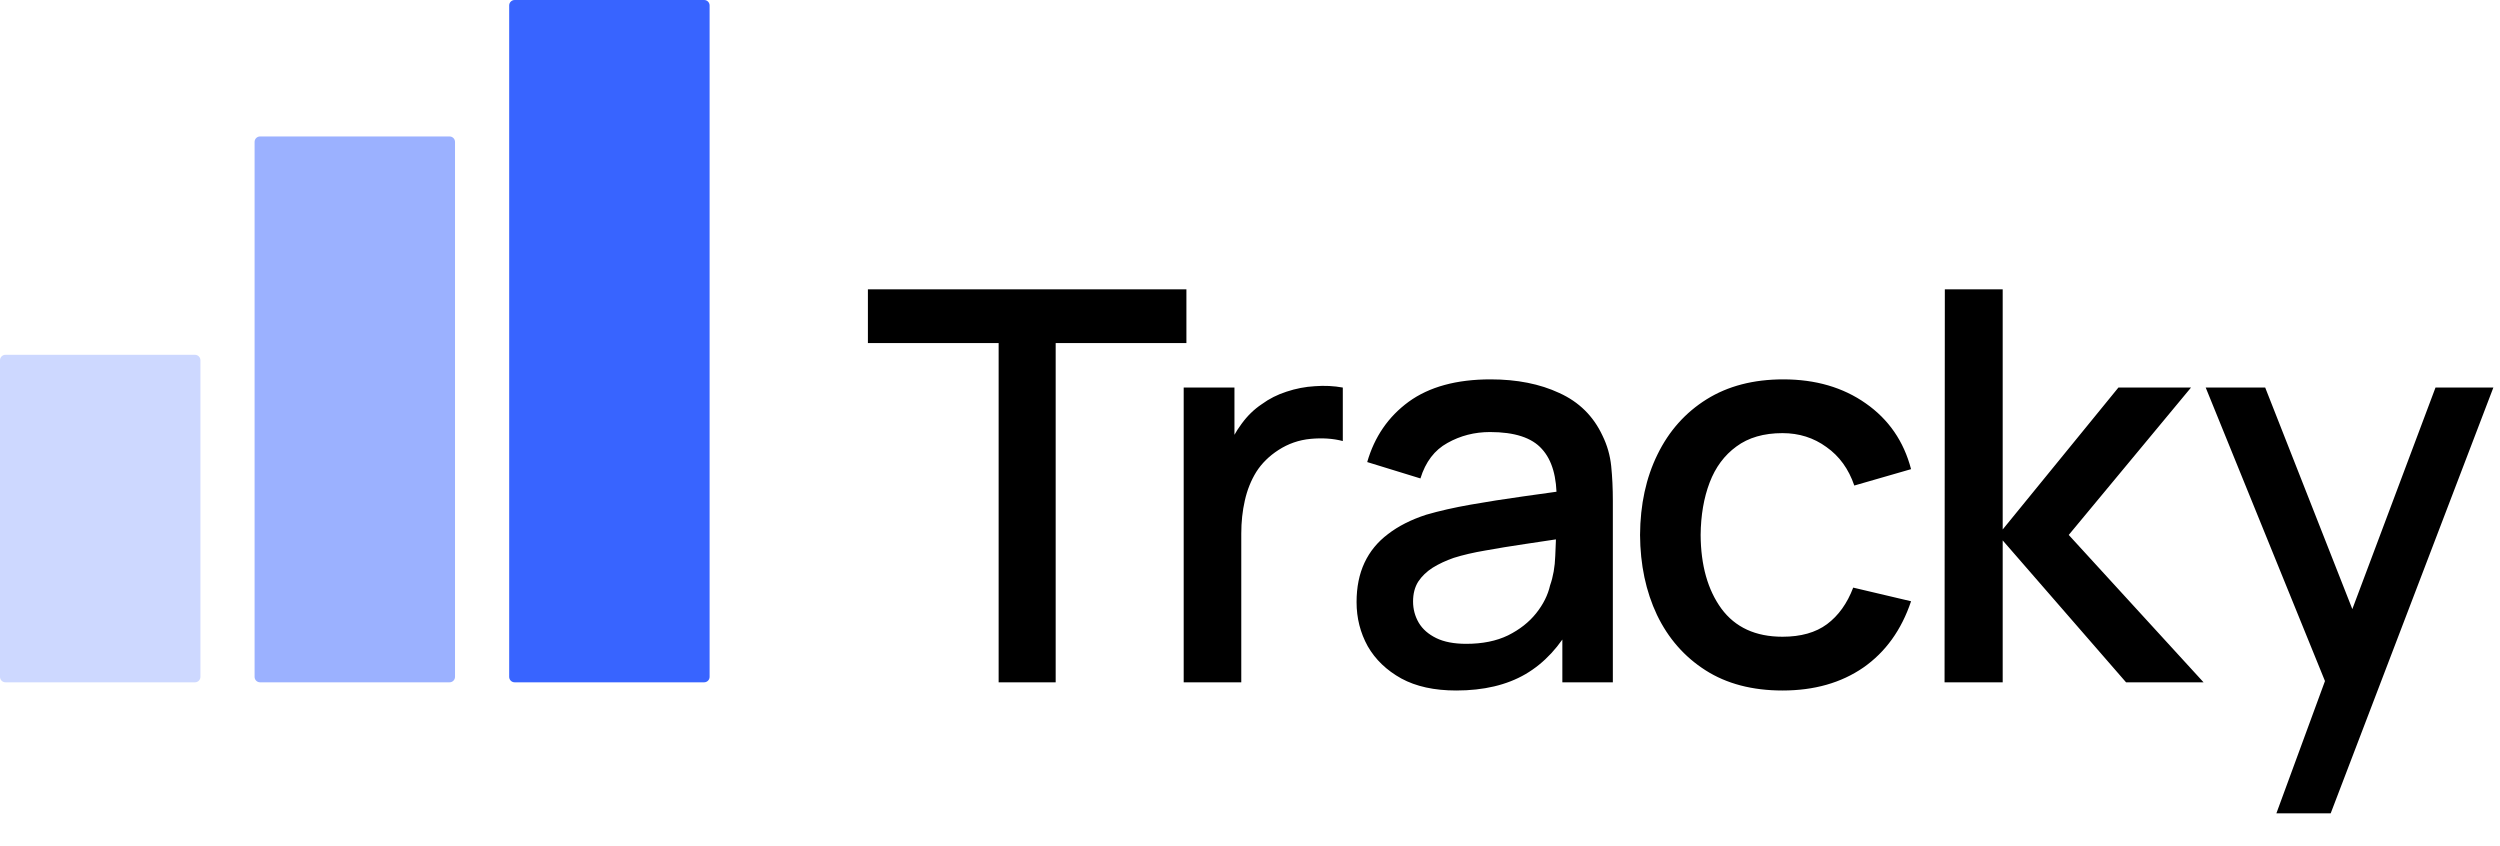 <svg width="458" height="155" viewBox="0 0 458 155" fill="none" xmlns="http://www.w3.org/2000/svg">
<path d="M182.95 125V62.85H159V53H217.35V62.85H193.4V125H182.95ZM216.852 125V71H226.152V84.1L224.852 82.4C225.518 80.667 226.385 79.083 227.452 77.65C228.518 76.183 229.752 74.983 231.152 74.05C232.518 73.05 234.035 72.283 235.702 71.75C237.402 71.183 239.135 70.85 240.902 70.75C242.668 70.617 244.368 70.7 246.002 71V80.8C244.235 80.333 242.268 80.2 240.102 80.4C237.968 80.6 236.002 81.283 234.202 82.45C232.502 83.55 231.152 84.883 230.152 86.45C229.185 88.017 228.485 89.767 228.052 91.7C227.618 93.6 227.402 95.617 227.402 97.75V125H216.852ZM266.773 126.5C262.773 126.5 259.423 125.767 256.723 124.3C254.023 122.8 251.973 120.833 250.573 118.4C249.207 115.933 248.523 113.233 248.523 110.3C248.523 107.567 249.007 105.167 249.973 103.1C250.94 101.033 252.373 99.283 254.273 97.85C256.173 96.383 258.507 95.2 261.273 94.3C263.673 93.6 266.39 92.983 269.423 92.45C272.457 91.917 275.64 91.417 278.973 90.95C282.34 90.483 285.673 90.017 288.973 89.55L285.173 91.65C285.24 87.417 284.34 84.283 282.473 82.25C280.64 80.183 277.473 79.15 272.973 79.15C270.14 79.15 267.54 79.817 265.173 81.15C262.807 82.45 261.157 84.617 260.223 87.65L250.473 84.65C251.807 80.017 254.34 76.333 258.073 73.6C261.84 70.867 266.84 69.5 273.073 69.5C277.907 69.5 282.107 70.333 285.673 72C289.273 73.633 291.907 76.233 293.573 79.8C294.44 81.567 294.973 83.433 295.173 85.4C295.373 87.367 295.473 89.483 295.473 91.75V125H286.223V112.65L288.023 114.25C285.79 118.383 282.94 121.467 279.473 123.5C276.04 125.5 271.807 126.5 266.773 126.5ZM268.623 117.95C271.59 117.95 274.14 117.433 276.273 116.4C278.407 115.333 280.123 113.983 281.423 112.35C282.723 110.717 283.573 109.017 283.973 107.25C284.54 105.65 284.857 103.85 284.923 101.85C285.023 99.85 285.073 98.25 285.073 97.05L288.473 98.3C285.173 98.8 282.173 99.25 279.473 99.65C276.773 100.05 274.323 100.45 272.123 100.85C269.957 101.217 268.023 101.667 266.323 102.2C264.89 102.7 263.607 103.3 262.473 104C261.373 104.7 260.49 105.55 259.823 106.55C259.19 107.55 258.873 108.767 258.873 110.2C258.873 111.6 259.223 112.9 259.923 114.1C260.623 115.267 261.69 116.2 263.123 116.9C264.557 117.6 266.39 117.95 268.623 117.95ZM326.557 126.5C321.024 126.5 316.324 125.267 312.457 122.8C308.59 120.333 305.624 116.95 303.557 112.65C301.524 108.35 300.49 103.467 300.457 98C300.49 92.433 301.557 87.517 303.657 83.25C305.757 78.95 308.757 75.583 312.657 73.15C316.557 70.717 321.24 69.5 326.707 69.5C332.607 69.5 337.64 70.967 341.807 73.9C346.007 76.833 348.774 80.85 350.107 85.95L339.707 88.95C338.674 85.917 336.974 83.567 334.607 81.9C332.274 80.2 329.59 79.35 326.557 79.35C323.124 79.35 320.307 80.167 318.107 81.8C315.907 83.4 314.274 85.6 313.207 88.4C312.14 91.2 311.59 94.4 311.557 98C311.59 103.567 312.857 108.067 315.357 111.5C317.89 114.933 321.624 116.65 326.557 116.65C329.924 116.65 332.64 115.883 334.707 114.35C336.807 112.783 338.407 110.55 339.507 107.65L350.107 110.15C348.34 115.417 345.424 119.467 341.357 122.3C337.29 125.1 332.357 126.5 326.557 126.5ZM356.243 125L356.293 53H366.893V97L388.093 71H401.393L378.993 98L403.693 125H389.493L366.893 99V125H356.243ZM417.034 149L427.484 120.55L427.634 128.95L404.084 71H414.984L432.584 115.75H429.384L446.184 71H456.784L426.984 149H417.034Z" fill="black"/>
<path d="M93.282 1C93.282 0.448 93.73 0 94.282 0H129C129.552 0 130 0.448 130 1V124C130 124.552 129.552 125 129 125H94.282C93.73 125 93.282 124.552 93.282 124V1Z" fill="#3864FF"/>
<path d="M0 66C0 65.448 0.448 65 1 65H35.718C36.27 65 36.718 65.448 36.718 66V124C36.718 124.552 36.27 125 35.718 125H1C0.448 125 0 124.552 0 124V66Z" fill="#CDD8FF"/>
<path d="M46.641 26C46.641 25.448 47.089 25 47.641 25H82.359C82.911 25 83.359 25.448 83.359 26V124C83.359 124.552 82.911 125 82.359 125H47.641C47.089 125 46.641 124.552 46.641 124V26Z" fill="#9BB1FF"/>
</svg>
